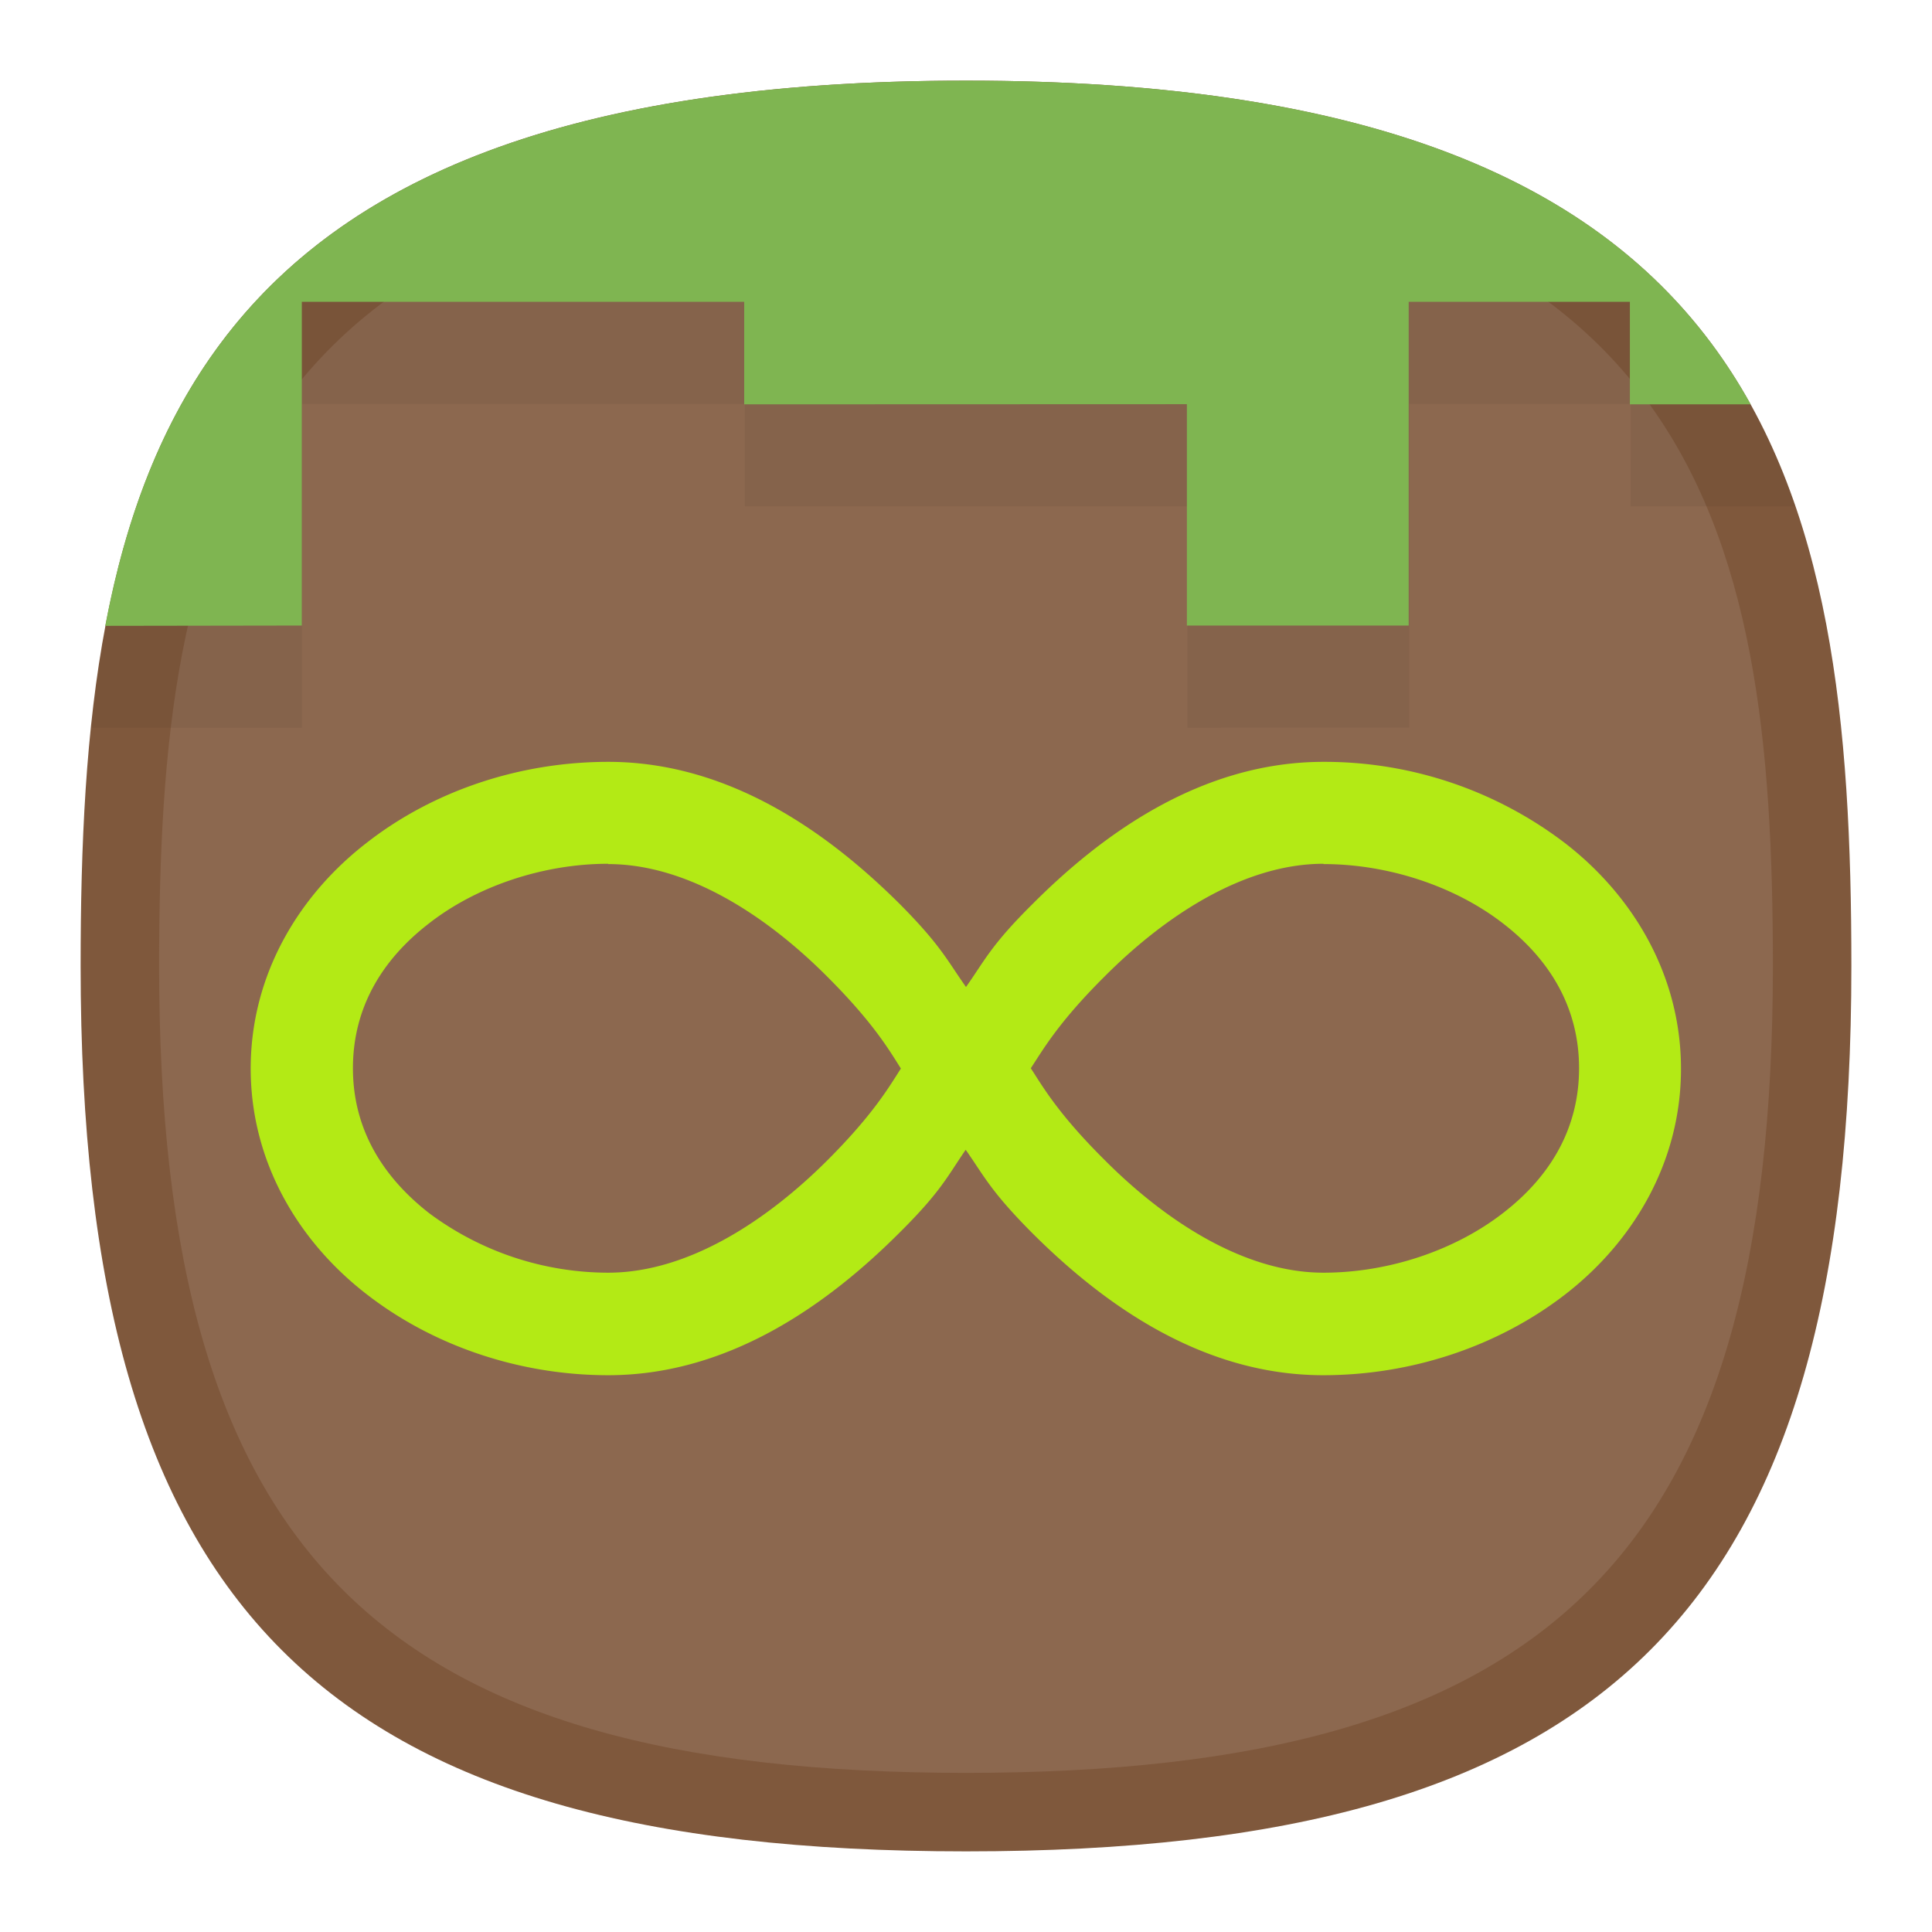<?xml version="1.0" encoding="UTF-8" standalone="no"?>
<svg
   width="24"
   height="24"
   viewBox="0 0 6.35 6.35"
   version="1.1"
   id="svg7"
   sodipodi:docname="multimc.svg"
   inkscape:version="1.3 (0e150ed6c4, 2023-07-21)"
   xmlns:inkscape="http://www.inkscape.org/namespaces/inkscape"
   xmlns:sodipodi="http://sodipodi.sourceforge.net/DTD/sodipodi-0.dtd"
   xmlns="http://www.w3.org/2000/svg"
   xmlns:svg="http://www.w3.org/2000/svg"
   xmlns:sketch="http://www.bohemiancoding.com/sketch/ns">
  <sodipodi:namedview
     id="namedview7"
     pagecolor="#ffffff"
     bordercolor="#000000"
     borderopacity="0.25"
     inkscape:showpageshadow="2"
     inkscape:pageopacity="0.0"
     inkscape:pagecheckerboard="0"
     inkscape:deskcolor="#d1d1d1"
     inkscape:zoom="4.4801844"
     inkscape:cx="18.526023"
     inkscape:cy="8.1469861"
     inkscape:window-width="2560"
     inkscape:window-height="998"
     inkscape:window-x="0"
     inkscape:window-y="0"
     inkscape:window-maximized="1"
     inkscape:current-layer="svg7" />
  <defs
     id="defs1">
    <clipPath
       id="a">
      <rect
         x="1.587"
         y="1.587"
         width="13.758"
         height="13.758"
         ry="0.794"
         fill="#71c947"
         id="rect1" />
    </clipPath>
  </defs>
  <path
     d="m 3.175,0.265 c -2.646,0 -2.91,1.323 -2.91,2.91 0,2.117 0.794,2.91 2.91,2.91 2.117,0 2.91,-0.794 2.91,-2.91 0,-1.587 -0.265,-2.91 -2.91,-2.91 z"
     sketch:type="MSShapeGroup"
     id="path6-7"
     style="font-variation-settings:normal;display:inline;vector-effect:none;fill:#7f583c;fill-opacity:1;stroke-width:0.295;stroke-linecap:butt;stroke-linejoin:miter;stroke-miterlimit:4;stroke-dasharray:none;stroke-dashoffset:0;stroke-opacity:1;-inkscape-stroke:none;stop-color:#000000"
     sodipodi:nodetypes="sssss"
     inkscape:label="Shape" />
  <path
     d="m 3.175,0.523 c -2.411,0 -2.652,1.206 -2.652,2.652 0,1.929 0.723,2.652 2.652,2.652 1.929,0 2.652,-0.723 2.652,-2.652 0,-1.447 -0.241,-2.652 -2.652,-2.652 z"
     sketch:type="MSShapeGroup"
     id="path45683"
     style="font-variation-settings:normal;display:inline;vector-effect:none;fill:#8c684f;fill-opacity:1;stroke-width:0.269;stroke-linecap:butt;stroke-linejoin:miter;stroke-miterlimit:4;stroke-dasharray:none;stroke-dashoffset:0;stroke-opacity:1;-inkscape-stroke:none;stop-color:#000000"
     sodipodi:nodetypes="sssss"
     inkscape:label="Shape" />
  <path
     id="path15"
     style="font-variation-settings:normal;display:inline;vector-effect:none;fill:#000000;fill-opacity:0.047;stroke-width:0.295;stroke-linecap:butt;stroke-linejoin:miter;stroke-miterlimit:4;stroke-dasharray:none;stroke-dashoffset:0;stroke-opacity:1;-inkscape-stroke:none;stop-color:#000000"
     inkscape:label="Shape"
     d="M 1.368,0.6 C 0.632,0.971 0.38,1.62 0.3,2.392 L 0.993,2.392 V 1.328 h 1.455 v 0.336 h 1.455 V 2.392 l 0.729,-5.168e-4 V 1.328 h 0.728 l -5.16e-4,0.336 H 5.901 C 5.748,1.217 5.471,0.847 4.982,0.6 Z" />
  <path
     id="path14"
     style="font-variation-settings:normal;display:inline;vector-effect:none;fill:#7fb551;fill-opacity:1;stroke-width:0.295;stroke-linecap:butt;stroke-linejoin:miter;stroke-miterlimit:4;stroke-dasharray:none;stroke-dashoffset:0;stroke-opacity:1;-inkscape-stroke:none;stop-color:#000000"
     inkscape:label="Shape"
     d="m 3.175,0.265 c -1.988,0 -2.632,0.747 -2.829,1.792 l 0.646,-0.001 V 0.992 h 1.454 V 1.329 l 1.455,-5.167e-4 V 2.056 L 4.63,2.056 V 0.992 h 0.727 V 1.329 h 0.397 C 5.395,0.682 4.661,0.265 3.175,0.265 Z" />
  <path
     d="m 1.999,2.504 c -0.289,0 -0.574,0.094 -0.795,0.267 -0.222,0.172 -0.38,0.433 -0.38,0.741 0,0.308 0.158,0.569 0.38,0.741 0.221,0.172 0.506,0.267 0.795,0.267 0.406,0 0.733,-0.244 0.958,-0.469 0.136,-0.135 0.157,-0.185 0.217,-0.272 0.061,0.087 0.082,0.136 0.217,0.272 0.226,0.226 0.552,0.469 0.958,0.469 0.289,0 0.574,-0.094 0.796,-0.266 0.222,-0.172 0.38,-0.433 0.38,-0.741 0,-0.308 -0.158,-0.569 -0.38,-0.741 A 1.304,1.304 0 0 0 4.35,2.504 c -0.406,0 -0.733,0.243 -0.958,0.469 C 3.256,3.108 3.236,3.158 3.175,3.244 3.114,3.158 3.093,3.108 2.958,2.972 2.732,2.747 2.405,2.504 1.999,2.504 Z m 0,0.336 c 0.266,0 0.527,0.176 0.721,0.371 0.151,0.151 0.203,0.241 0.241,0.301 -0.038,0.059 -0.09,0.15 -0.241,0.301 C 2.527,4.006 2.266,4.183 1.999,4.183 A 0.987,0.987 0 0 1 1.41,3.987 C 1.254,3.865 1.16,3.707 1.16,3.511 c 0,-0.196 0.093,-0.355 0.25,-0.476 C 1.566,2.913 1.785,2.839 1.999,2.839 Z m 2.351,0 c 0.215,0 0.434,0.074 0.59,0.195 0.157,0.121 0.25,0.28 0.25,0.476 0,0.196 -0.093,0.355 -0.25,0.476 C 4.783,4.109 4.565,4.183 4.35,4.183 4.084,4.183 3.823,4.006 3.63,3.812 3.478,3.661 3.427,3.571 3.388,3.511 3.427,3.452 3.478,3.361 3.63,3.21 3.823,3.016 4.084,2.839 4.35,2.839 Z"
     fill="#b3ea15"
     id="path12"
     style="stroke-width:1" />
</svg>
